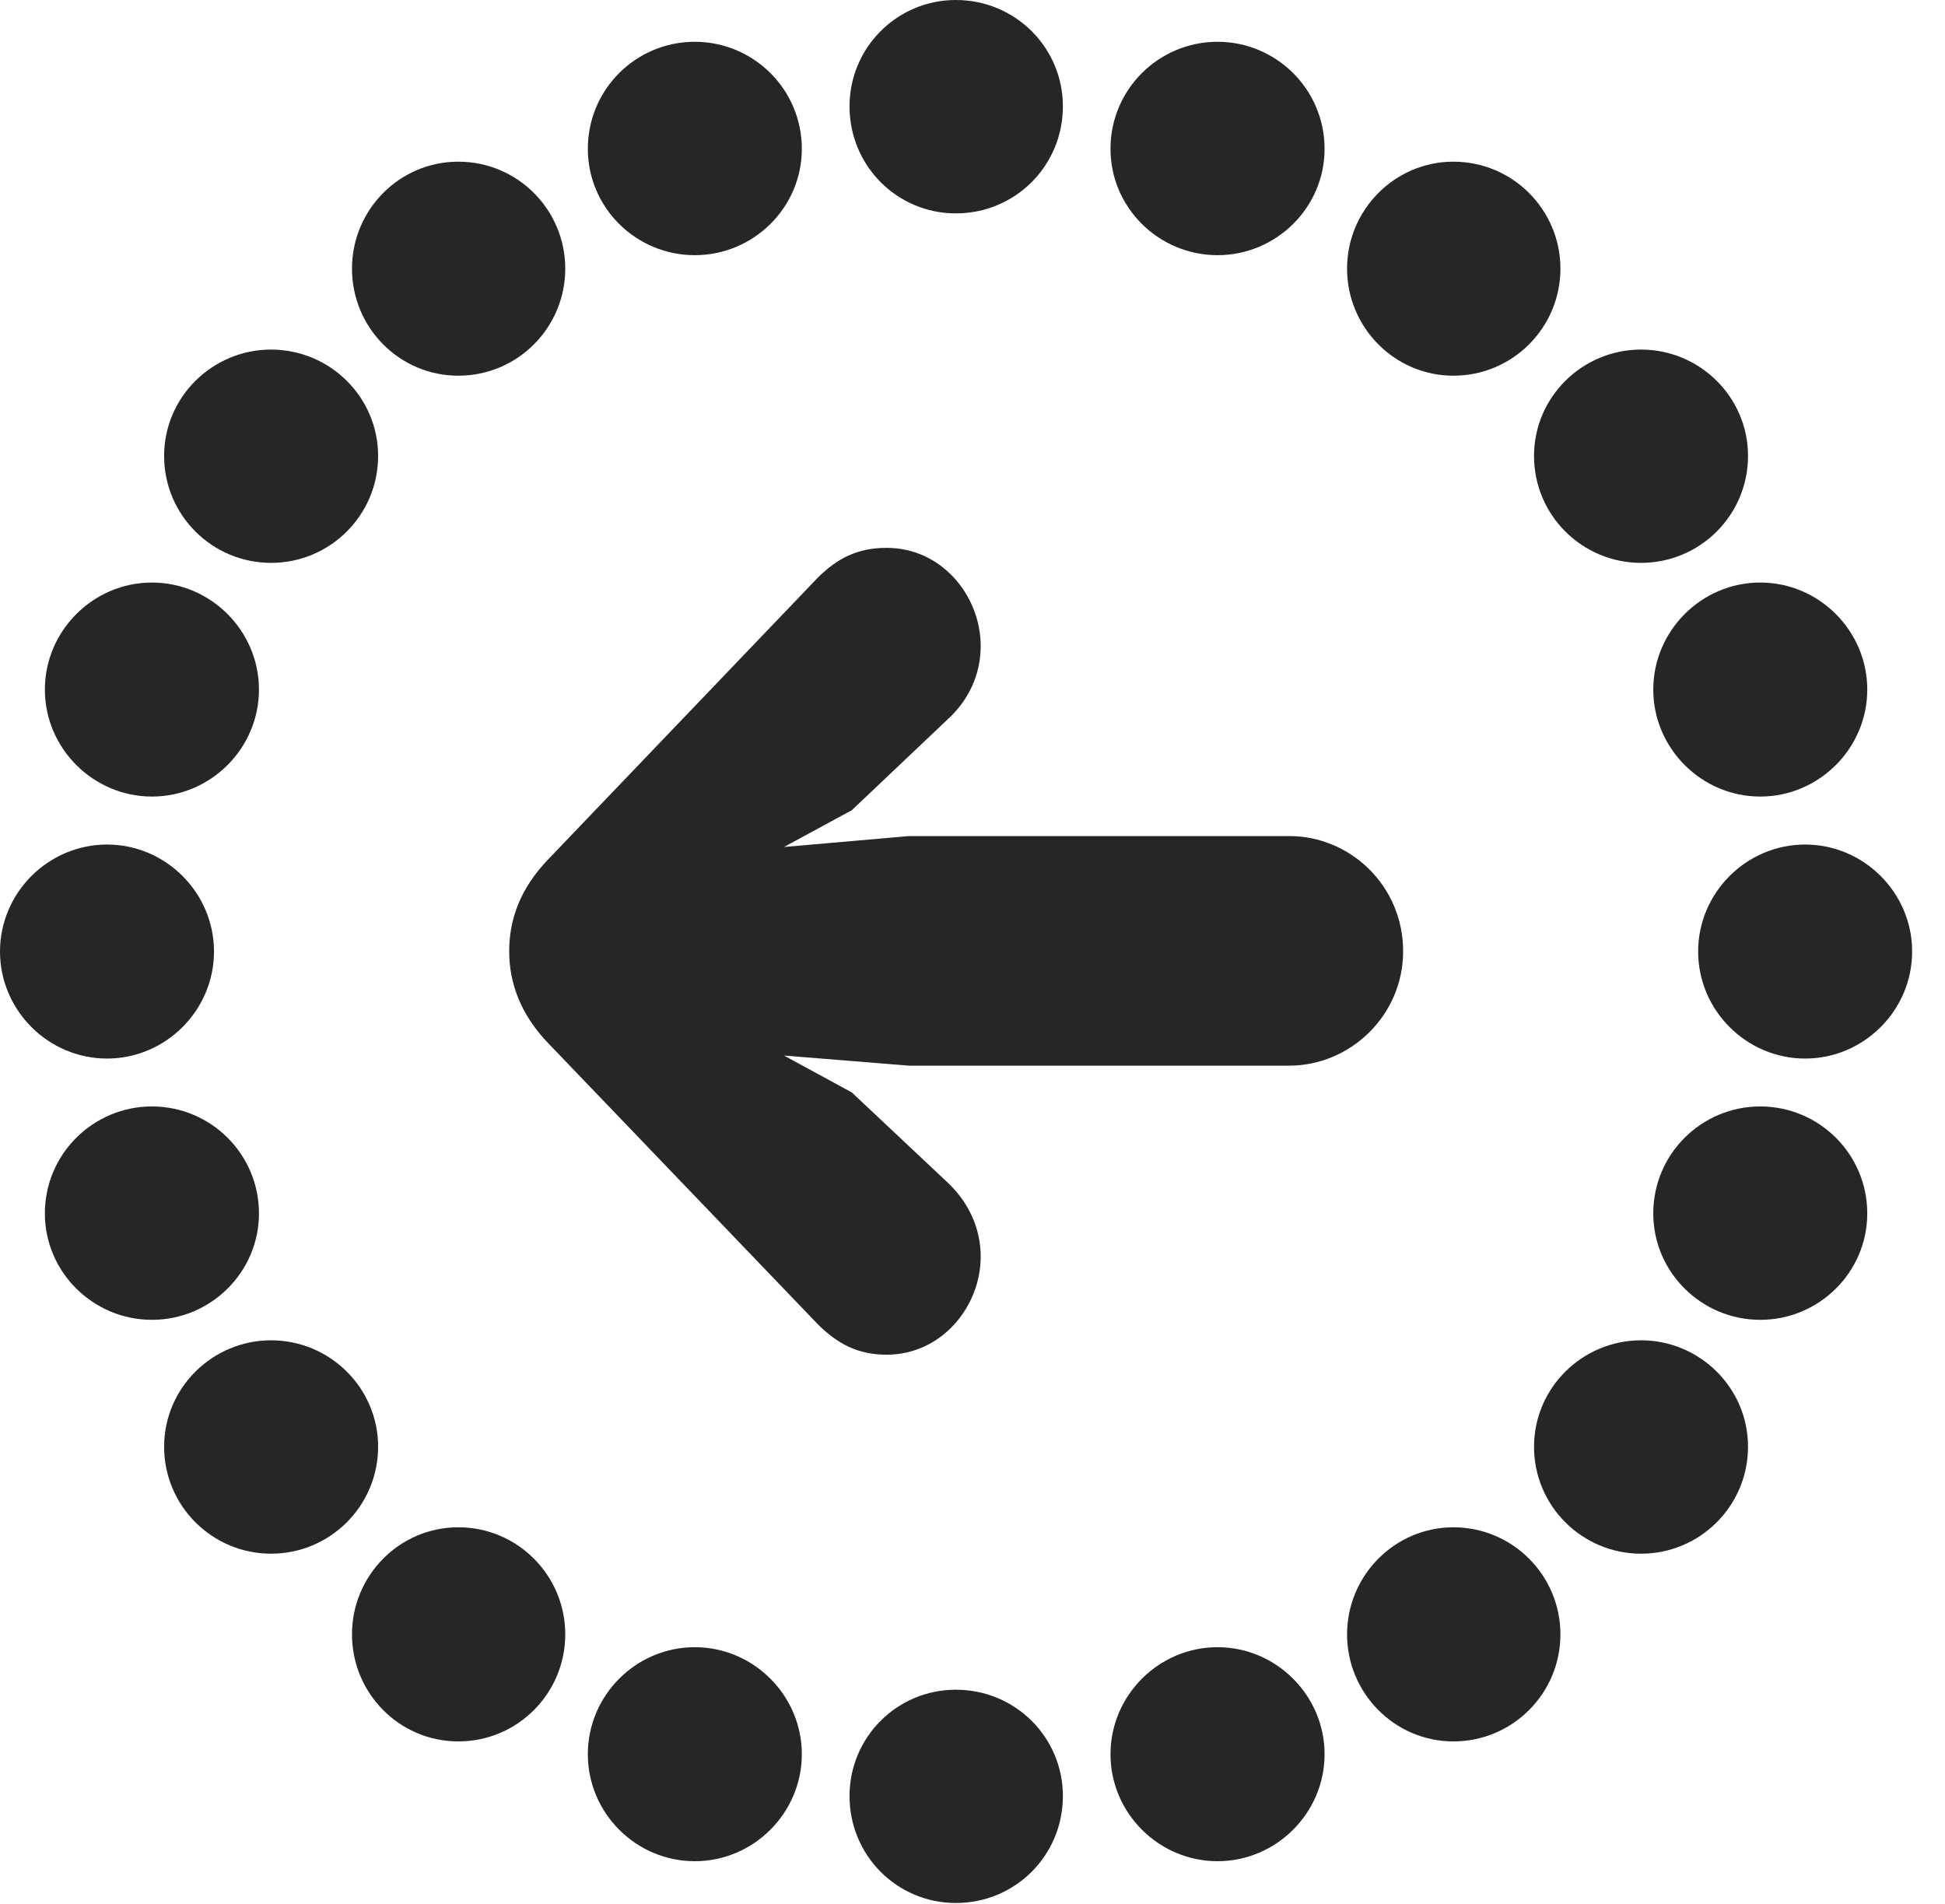 <?xml version="1.0" encoding="UTF-8"?>
<!--Generator: Apple Native CoreSVG 326-->
<!DOCTYPE svg PUBLIC "-//W3C//DTD SVG 1.1//EN" "http://www.w3.org/Graphics/SVG/1.1/DTD/svg11.dtd">
<svg version="1.1" xmlns="http://www.w3.org/2000/svg" xmlns:xlink="http://www.w3.org/1999/xlink"
       viewBox="0 0 21.368 20.914">
       <g>
              <rect height="20.914" opacity="0" width="21.368" x="0" y="0" />
              <path d="M10.501 2.344C11.154 2.344 11.677 1.821 11.677 1.168C11.677 0.523 11.154 0 10.501 0C9.855 0 9.333 0.523 9.333 1.168C9.333 1.821 9.855 2.344 10.501 2.344ZM13.376 2.803C14.021 2.803 14.552 2.28 14.552 1.635C14.552 0.982 14.021 0.459 13.376 0.459C12.73 0.459 12.2 0.982 12.2 1.635C12.2 2.28 12.73 2.803 13.376 2.803ZM15.967 4.127C16.62 4.127 17.143 3.597 17.143 2.951C17.143 2.306 16.62 1.776 15.967 1.776C15.322 1.776 14.799 2.306 14.799 2.951C14.799 3.597 15.322 4.127 15.967 4.127ZM18.029 6.183C18.674 6.183 19.204 5.661 19.204 5.008C19.204 4.362 18.674 3.84 18.029 3.84C17.383 3.84 16.853 4.362 16.853 5.008C16.853 5.661 17.383 6.183 18.029 6.183ZM19.338 8.75C19.984 8.75 20.514 8.22 20.514 7.575C20.514 6.929 19.984 6.399 19.338 6.399C18.693 6.399 18.163 6.929 18.163 7.575C18.163 8.22 18.693 8.75 19.338 8.75ZM19.831 11.628C20.477 11.628 21.007 11.098 21.007 10.452C21.007 9.807 20.477 9.277 19.831 9.277C19.186 9.277 18.656 9.807 18.656 10.452C18.656 11.098 19.186 11.628 19.831 11.628ZM19.338 14.498C19.984 14.498 20.514 13.975 20.514 13.329C20.514 12.677 19.984 12.154 19.338 12.154C18.693 12.154 18.163 12.677 18.163 13.329C18.163 13.975 18.693 14.498 19.338 14.498ZM18.029 17.067C18.674 17.067 19.204 16.544 19.204 15.892C19.204 15.246 18.674 14.723 18.029 14.723C17.383 14.723 16.853 15.246 16.853 15.892C16.853 16.544 17.383 17.067 18.029 17.067ZM15.967 19.129C16.62 19.129 17.143 18.599 17.143 17.953C17.143 17.308 16.62 16.777 15.967 16.777C15.322 16.777 14.799 17.308 14.799 17.953C14.799 18.599 15.322 19.129 15.967 19.129ZM13.376 20.445C14.021 20.445 14.552 19.915 14.552 19.27C14.552 18.624 14.021 18.094 13.376 18.094C12.73 18.094 12.2 18.624 12.2 19.27C12.2 19.915 12.73 20.445 13.376 20.445ZM10.501 20.904C11.154 20.904 11.677 20.382 11.677 19.729C11.677 19.083 11.154 18.561 10.501 18.561C9.855 18.561 9.333 19.083 9.333 19.729C9.333 20.382 9.855 20.904 10.501 20.904ZM7.633 20.445C8.279 20.445 8.809 19.915 8.809 19.27C8.809 18.624 8.279 18.094 7.633 18.094C6.986 18.094 6.458 18.624 6.458 19.27C6.458 19.915 6.986 20.445 7.633 20.445ZM5.035 19.129C5.688 19.129 6.21 18.599 6.21 17.953C6.21 17.308 5.688 16.777 5.035 16.777C4.387 16.777 3.867 17.308 3.867 17.953C3.867 18.599 4.387 19.129 5.035 19.129ZM2.978 17.067C3.624 17.067 4.154 16.544 4.154 15.892C4.154 15.246 3.624 14.723 2.978 14.723C2.333 14.723 1.803 15.246 1.803 15.892C1.803 16.544 2.333 17.067 2.978 17.067ZM1.669 14.498C2.315 14.498 2.845 13.975 2.845 13.329C2.845 12.677 2.315 12.154 1.669 12.154C1.024 12.154 0.493 12.677 0.493 13.329C0.493 13.975 1.024 14.498 1.669 14.498ZM1.176 11.628C1.821 11.628 2.351 11.098 2.351 10.452C2.351 9.807 1.821 9.277 1.176 9.277C0.53 9.277 0 9.807 0 10.452C0 11.098 0.53 11.628 1.176 11.628ZM1.669 8.75C2.315 8.75 2.845 8.22 2.845 7.575C2.845 6.929 2.315 6.399 1.669 6.399C1.024 6.399 0.493 6.929 0.493 7.575C0.493 8.22 1.024 8.75 1.669 8.75ZM2.978 6.183C3.624 6.183 4.154 5.661 4.154 5.008C4.154 4.362 3.624 3.84 2.978 3.84C2.333 3.84 1.803 4.362 1.803 5.008C1.803 5.661 2.333 6.183 2.978 6.183ZM5.035 4.127C5.688 4.127 6.21 3.597 6.21 2.951C6.21 2.306 5.688 1.776 5.035 1.776C4.387 1.776 3.867 2.306 3.867 2.951C3.867 3.597 4.387 4.127 5.035 4.127ZM7.633 2.803C8.279 2.803 8.809 2.28 8.809 1.635C8.809 0.982 8.279 0.459 7.633 0.459C6.986 0.459 6.458 0.982 6.458 1.635C6.458 2.28 6.986 2.803 7.633 2.803Z"
                     fill="currentColor" fill-opacity="0.85" />
              <path d="M5.594 10.45C5.594 10.787 5.712 11.142 6.034 11.471L8.983 14.545C9.197 14.758 9.42 14.881 9.74 14.881C10.347 14.881 10.774 14.35 10.774 13.805C10.774 13.485 10.636 13.203 10.413 12.992L9.358 12L8.613 11.595L9.986 11.706L14.164 11.706C14.835 11.706 15.415 11.153 15.415 10.45C15.415 9.731 14.835 9.184 14.164 9.184L9.986 9.184L8.613 9.304L9.358 8.9L10.413 7.9C10.636 7.696 10.774 7.417 10.774 7.097C10.774 6.545 10.347 6.018 9.74 6.018C9.42 6.018 9.197 6.134 8.983 6.347L6.034 9.428C5.712 9.758 5.594 10.103 5.594 10.45Z"
                     fill="currentColor" fill-opacity="0.85" />
       </g>
</svg>
